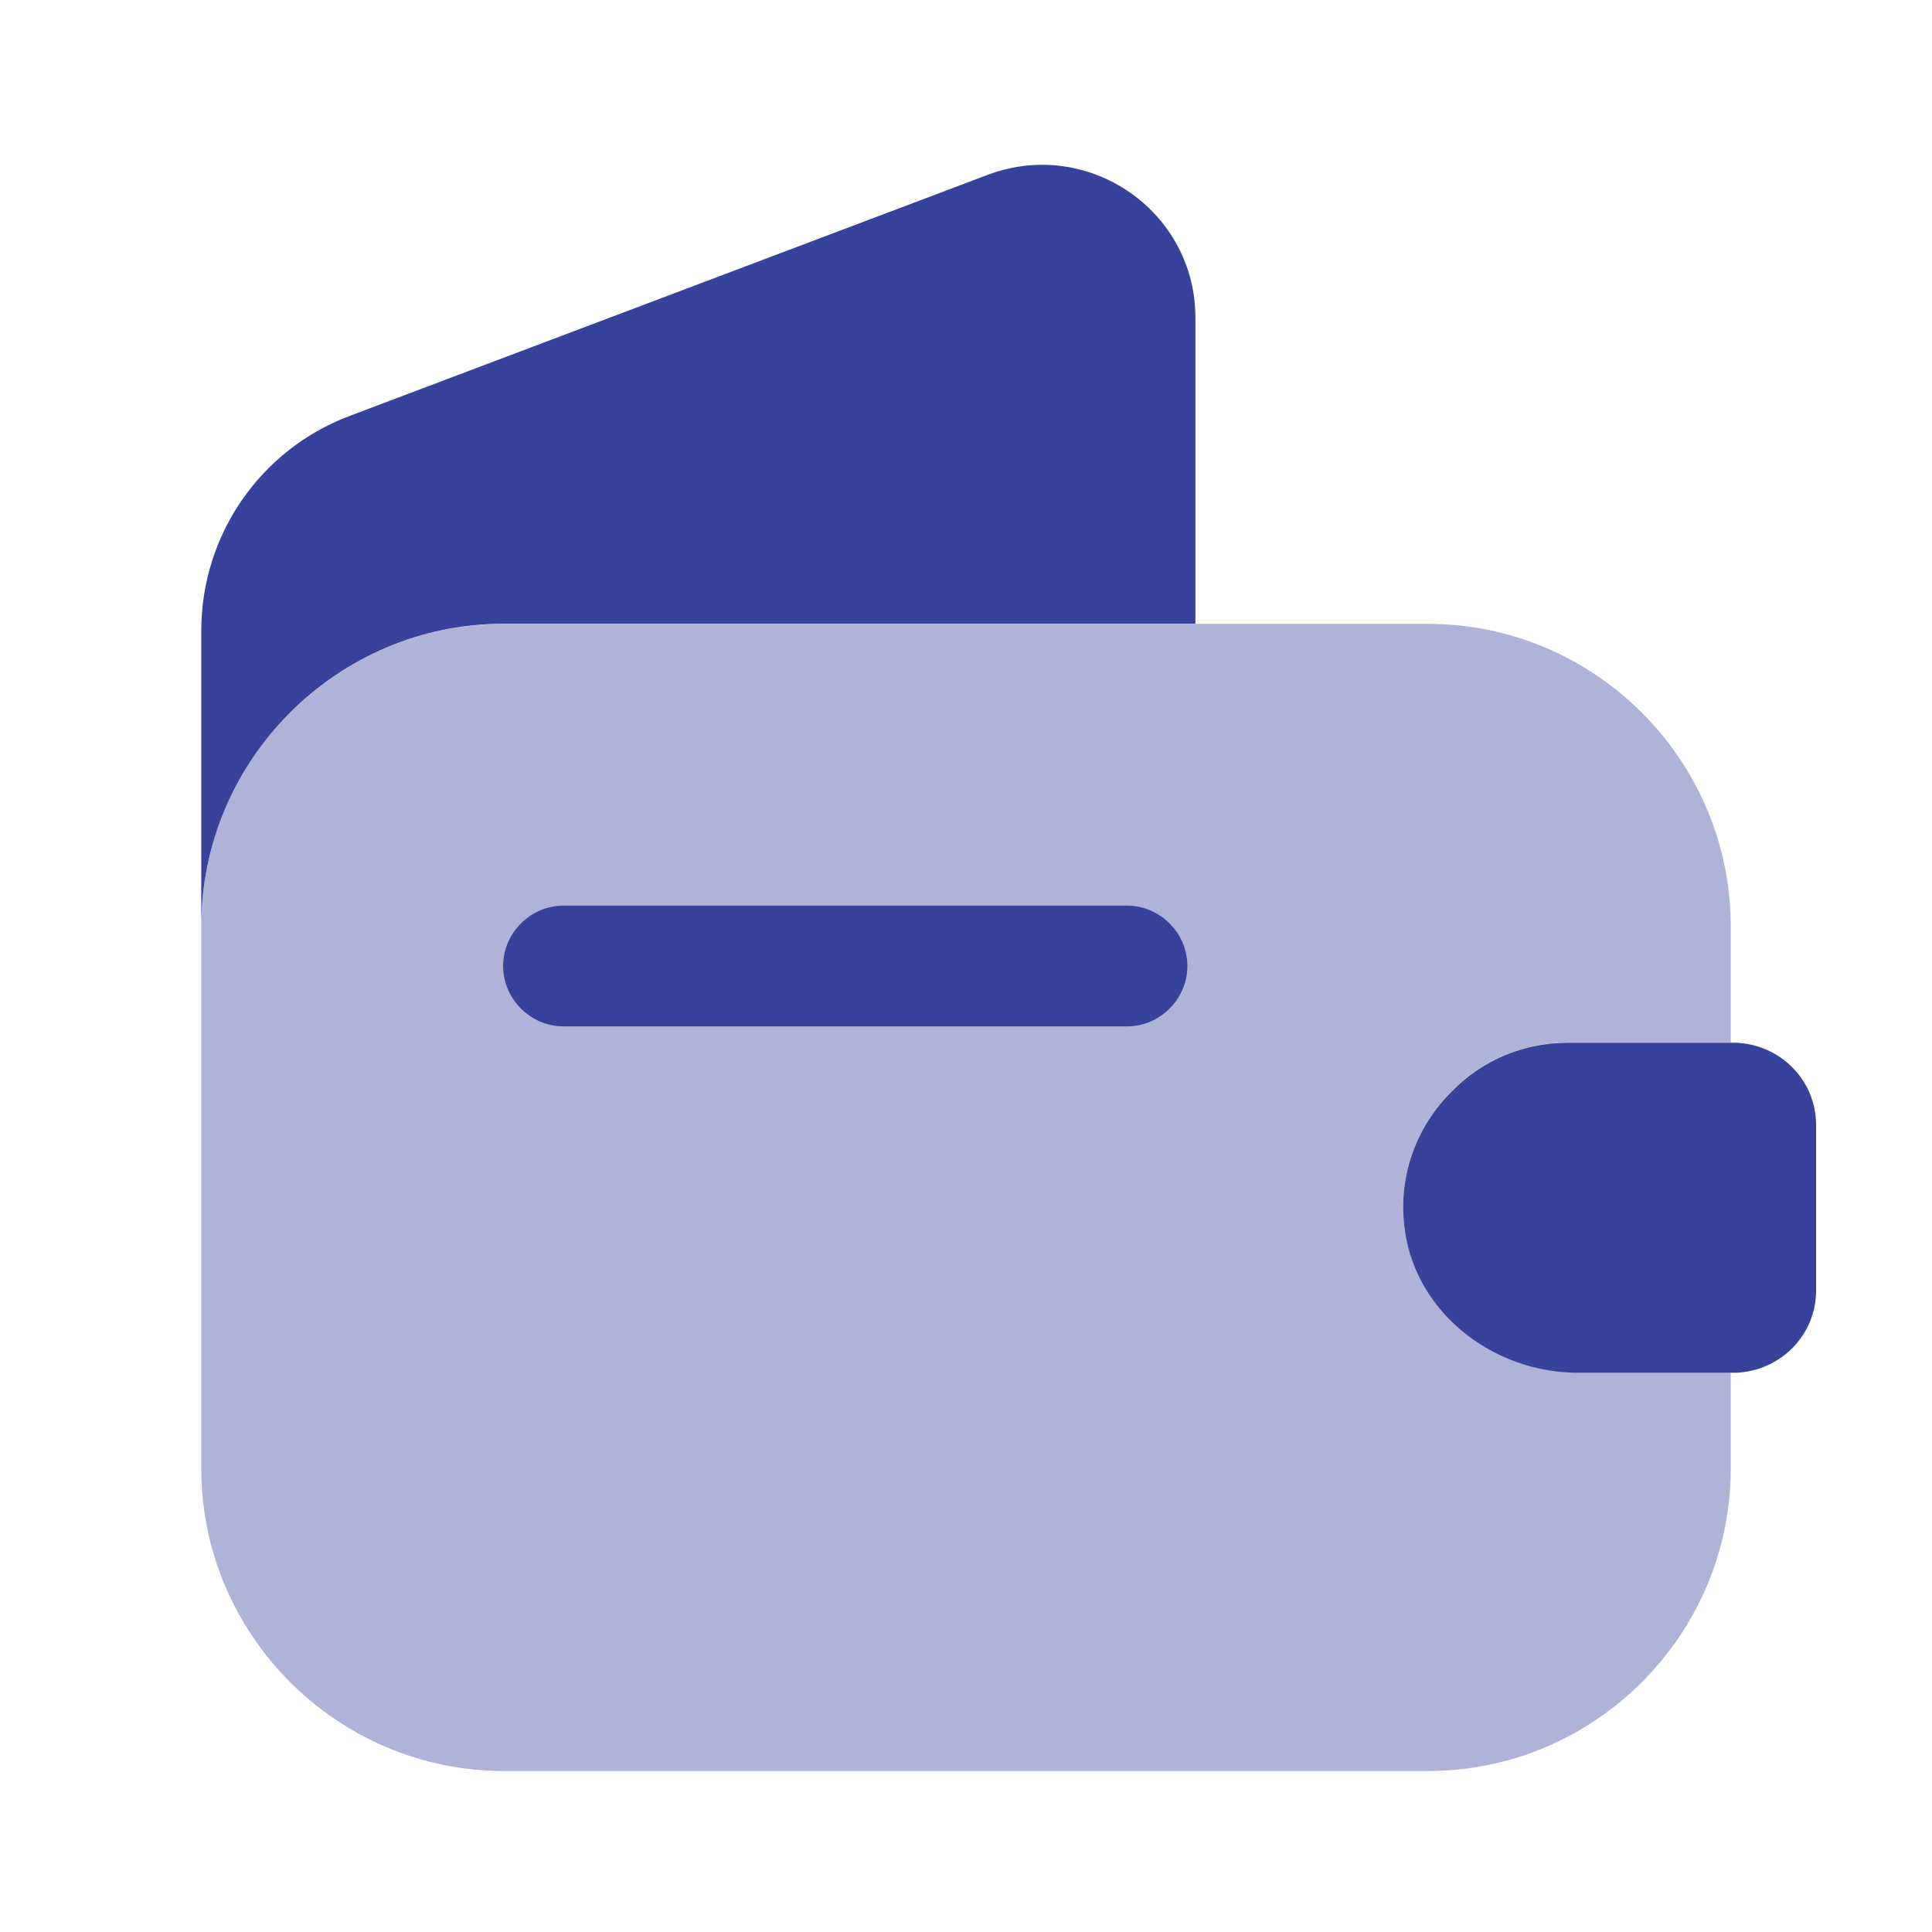 <svg width="24" height="24" viewBox="0 0 24 24" fill="none" xmlns="http://www.w3.org/2000/svg">
<path opacity="0.4" d="M18.04 13.55C17.62 13.96 17.38 14.55 17.44 15.18C17.53 16.26 18.52 17.05 19.6 17.05H21.5V18.24C21.5 20.31 19.81 22 17.74 22H6.26C4.19 22 2.5 20.31 2.5 18.24V11.51C2.5 9.44 4.19 7.75 6.26 7.75H17.74C19.81 7.75 21.5 9.44 21.5 11.51V12.95H19.48C18.92 12.95 18.41 13.17 18.04 13.55Z" fill="#37429b"/>
<path d="M14.85 3.948V7.748H6.26C4.19 7.748 2.5 9.438 2.5 11.508V7.838C2.5 6.648 3.23 5.588 4.34 5.168L12.28 2.168C13.52 1.708 14.85 2.618 14.85 3.948Z" fill="#37429b"/>
<path d="M22.56 13.973V16.033C22.56 16.583 22.12 17.033 21.56 17.053H19.6C18.52 17.053 17.53 16.263 17.44 15.183C17.38 14.553 17.62 13.963 18.04 13.553C18.41 13.173 18.92 12.953 19.48 12.953H21.56C22.12 12.973 22.56 13.423 22.56 13.973Z" fill="#37429b"/>
<path d="M14 12.75H7C6.59 12.75 6.25 12.41 6.25 12C6.25 11.59 6.59 11.25 7 11.25H14C14.41 11.25 14.75 11.59 14.75 12C14.75 12.41 14.41 12.75 14 12.75Z" fill="#37429b"/>
</svg>
